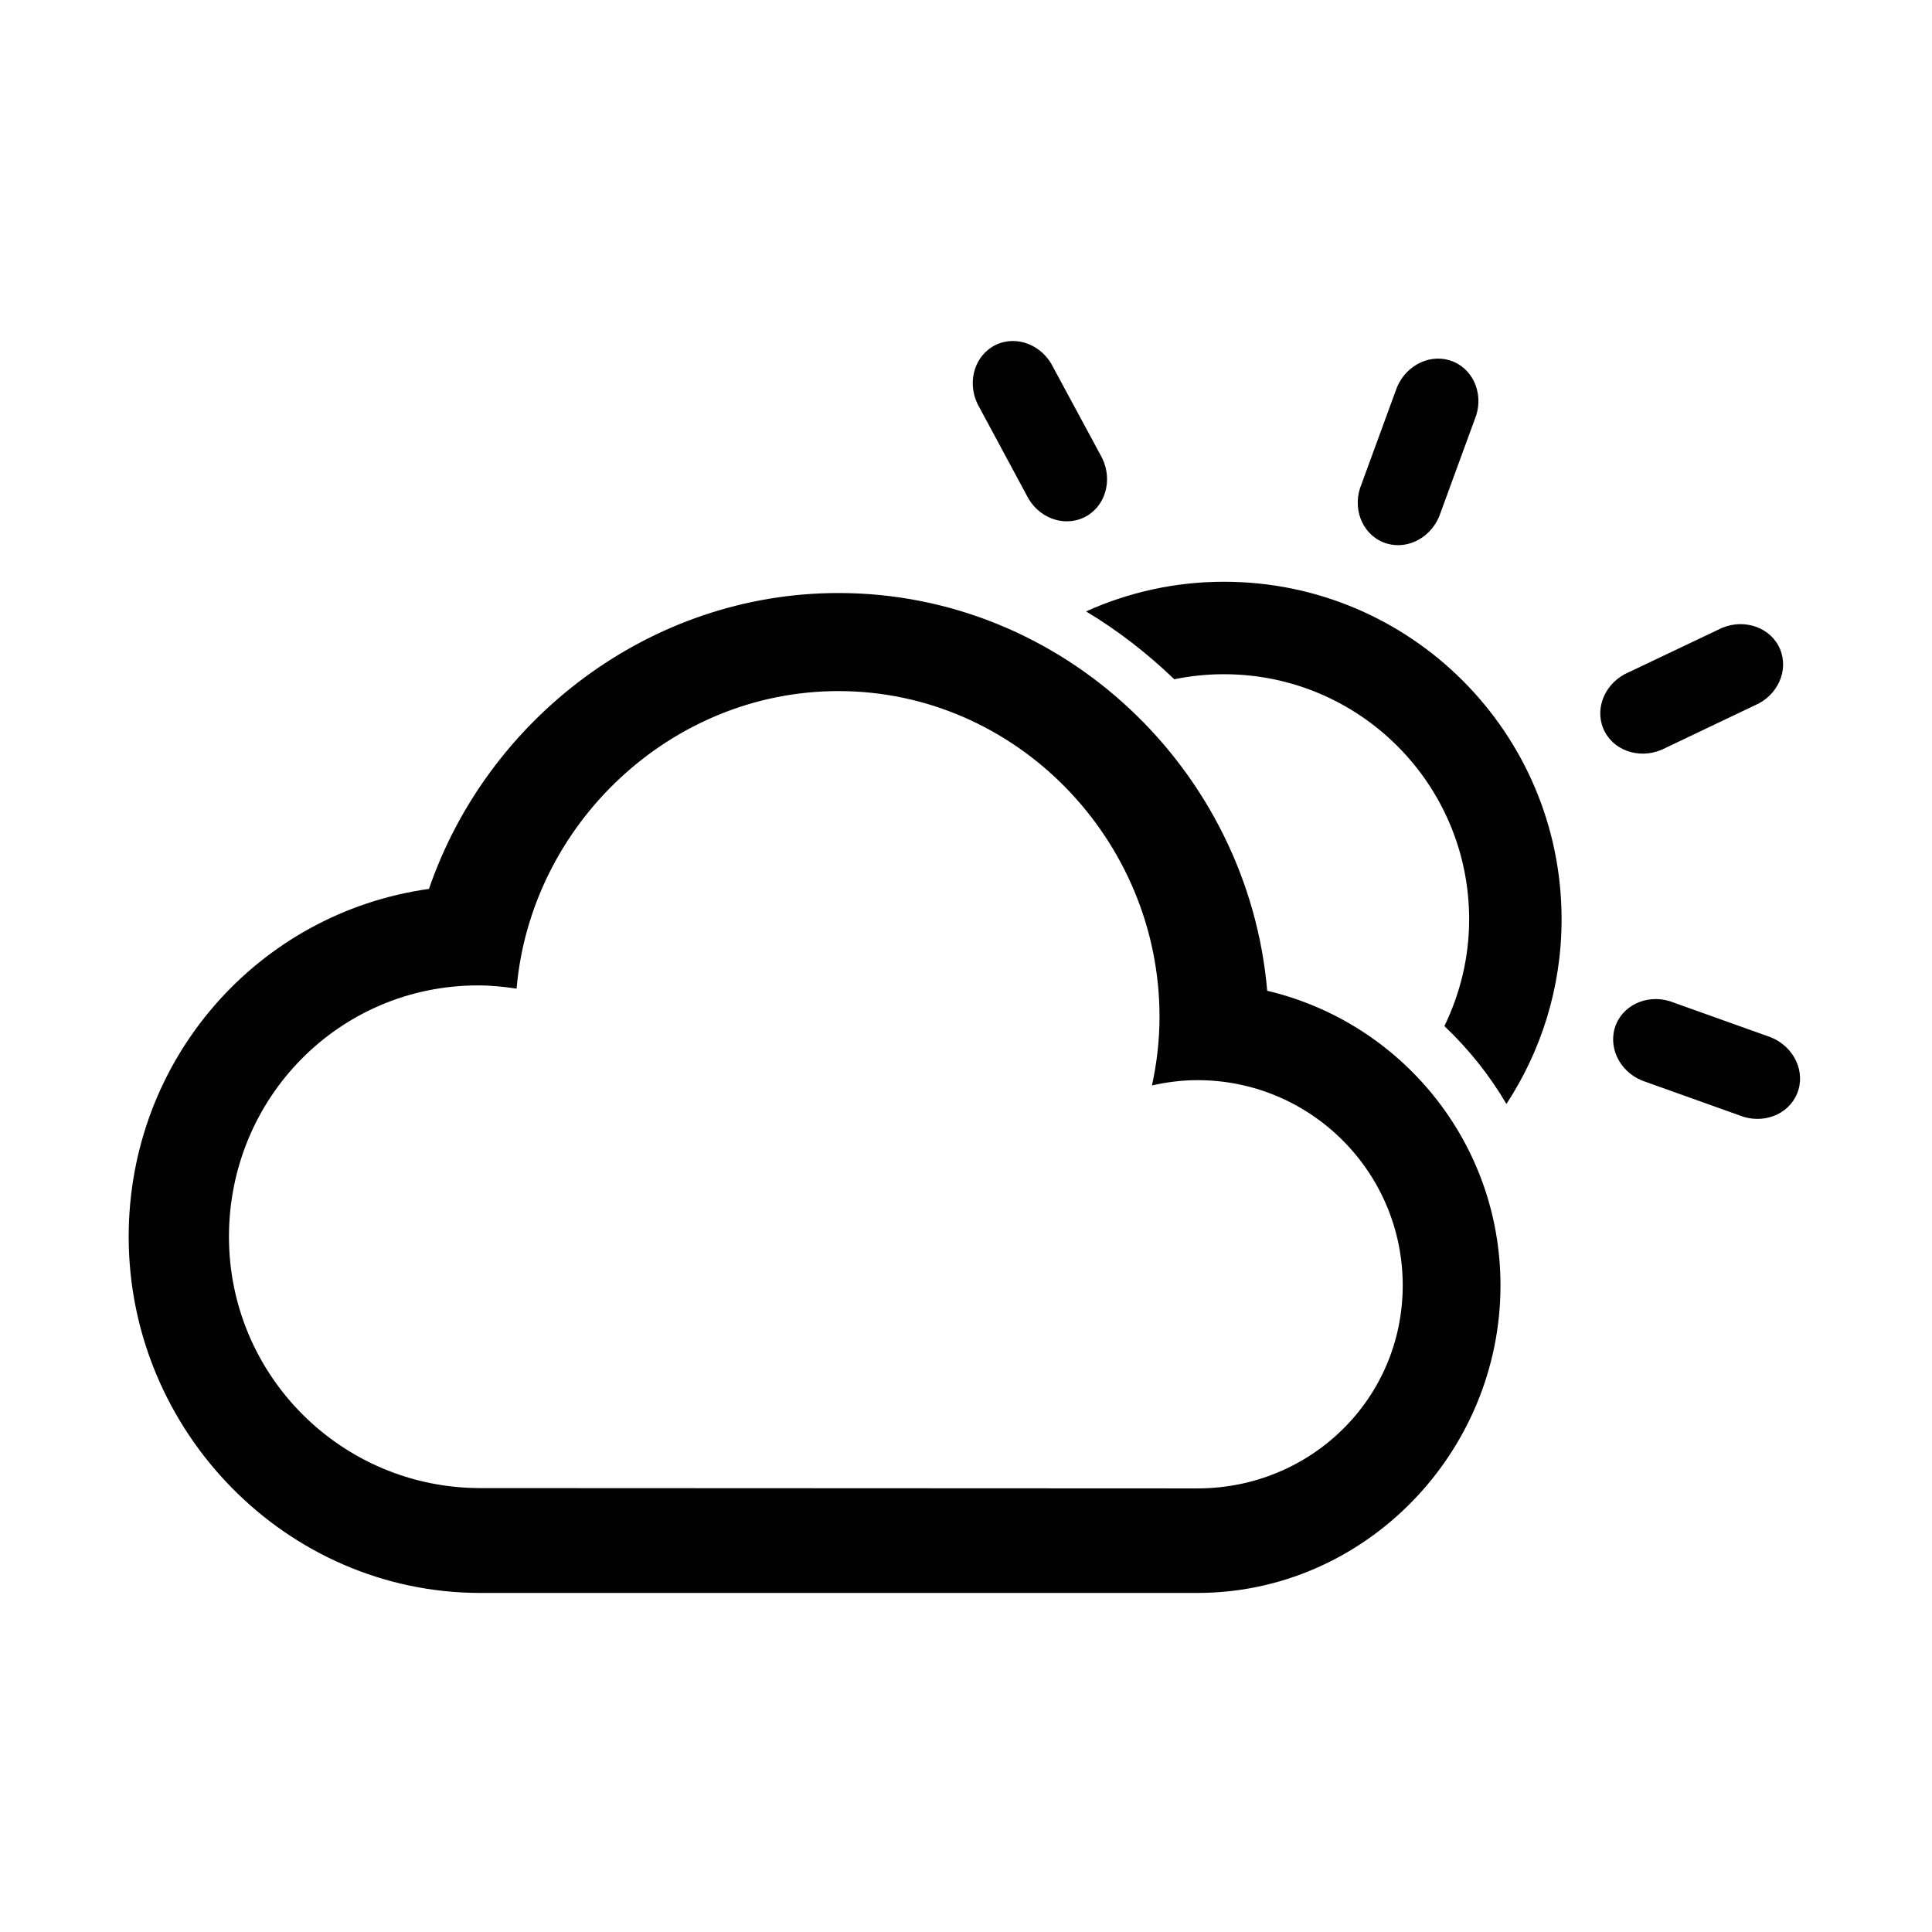 <?xml version="1.0" encoding="utf-8"?>
<!-- Generator: Adobe Illustrator 16.0.0, SVG Export Plug-In . SVG Version: 6.00 Build 0)  -->
<!DOCTYPE svg PUBLIC "-//W3C//DTD SVG 1.1//EN" "http://www.w3.org/Graphics/SVG/1.1/DTD/svg11.dtd">
<svg version="1.1" id="Layer_1" xmlns="http://www.w3.org/2000/svg" xmlns:xlink="http://www.w3.org/1999/xlink" x="0px" y="0px"
	 width="1000px" height="1000px" viewBox="0 0 1000 1000" enable-background="new 0 0 1000 1000" xml:space="preserve">
<path fill="#020202" d="M561.031,267.848c-10.854,5.183-24.196-0.072-29.787-11.789l-25.258-46.932
	c-5.636-11.707-1.389-25.421,9.466-30.64c10.854-5.191,24.196,0.118,29.787,11.835l25.303,46.886
	C576.133,248.961,571.922,262.666,561.031,267.848L561.031,267.848z M763.222,217.332l-18.315,50.025
	c-5.063,11.998-18.115,17.916-29.205,13.224c-11.073-4.646-16.01-18.16-10.946-30.113l18.315-50.025
	c5.064-11.999,18.17-17.916,29.224-13.224C763.403,191.865,768.304,205.379,763.222,217.332L763.222,217.332z M619.824,824.503
	c-56.053,0-312.489,0-371.173,0c-100.551,0-182.043-83.824-182.043-184.366c0-91.901,66.962-167.675,155.441-180.045
	c30.032-87.69,114.092-153.146,211.947-153.146c116.542,0,212.074,91.856,221.912,205.875
	c69.212,16.318,120.745,78.307,120.745,152.492C776.654,751.951,706.426,824.503,619.824,824.503L619.824,824.503z M619.824,559.09
	c-8.114,0-15.974,1.017-23.579,2.741c2.523-11.472,3.921-23.397,3.921-35.596c0-91.765-74.395-168.528-166.169-168.528
	c-86.873,0-159.271,69.049-166.613,154.008c-6.535-0.98-13.097-1.67-19.912-1.67c-71.862,0-128.958,58.229-128.958,130.092
	s58.275,130.093,130.138,130.093c57.74,0,314.703,0.163,371.173,0.163c58.647,0,106.223-46.396,106.223-105.079
	C726.047,606.684,678.472,559.09,619.824,559.09L619.824,559.09z M779.722,571.415c-8.731-14.902-19.586-28.443-32.11-40.314
	c8.113-16.736,12.815-35.423,12.815-55.254c0-70.064-56.815-126.87-126.916-126.87c-8.822,0-17.426,0.898-25.703,2.613
	c-13.886-13.351-29.151-25.222-45.669-35.132c21.781-9.802,45.905-15.348,71.372-15.348c96.548,0,174.763,78.225,174.763,174.736
	C808.273,511.134,797.71,543.952,779.722,571.415L779.722,571.415z M908.107,365.177l-48.12,22.935
	c-11.998,5.019-25.466,0.118-30.113-10.973c-4.646-11.1,1.308-24.205,13.251-29.225l48.12-22.889
	c11.998-5.028,25.467-0.082,30.113,10.973C926.005,347.098,920.052,360.203,908.107,365.177L908.107,365.177z M930.18,566.024
	c-4.574,11.145-18.042,16.154-30.041,11.218l-50.188-17.935c-12.053-4.937-18.043-17.97-13.469-29.115
	c4.574-11.09,18.043-16.118,30.022-11.181l50.208,17.934C928.746,541.919,934.754,554.934,930.18,566.024L930.18,566.024z"/>
</svg>
